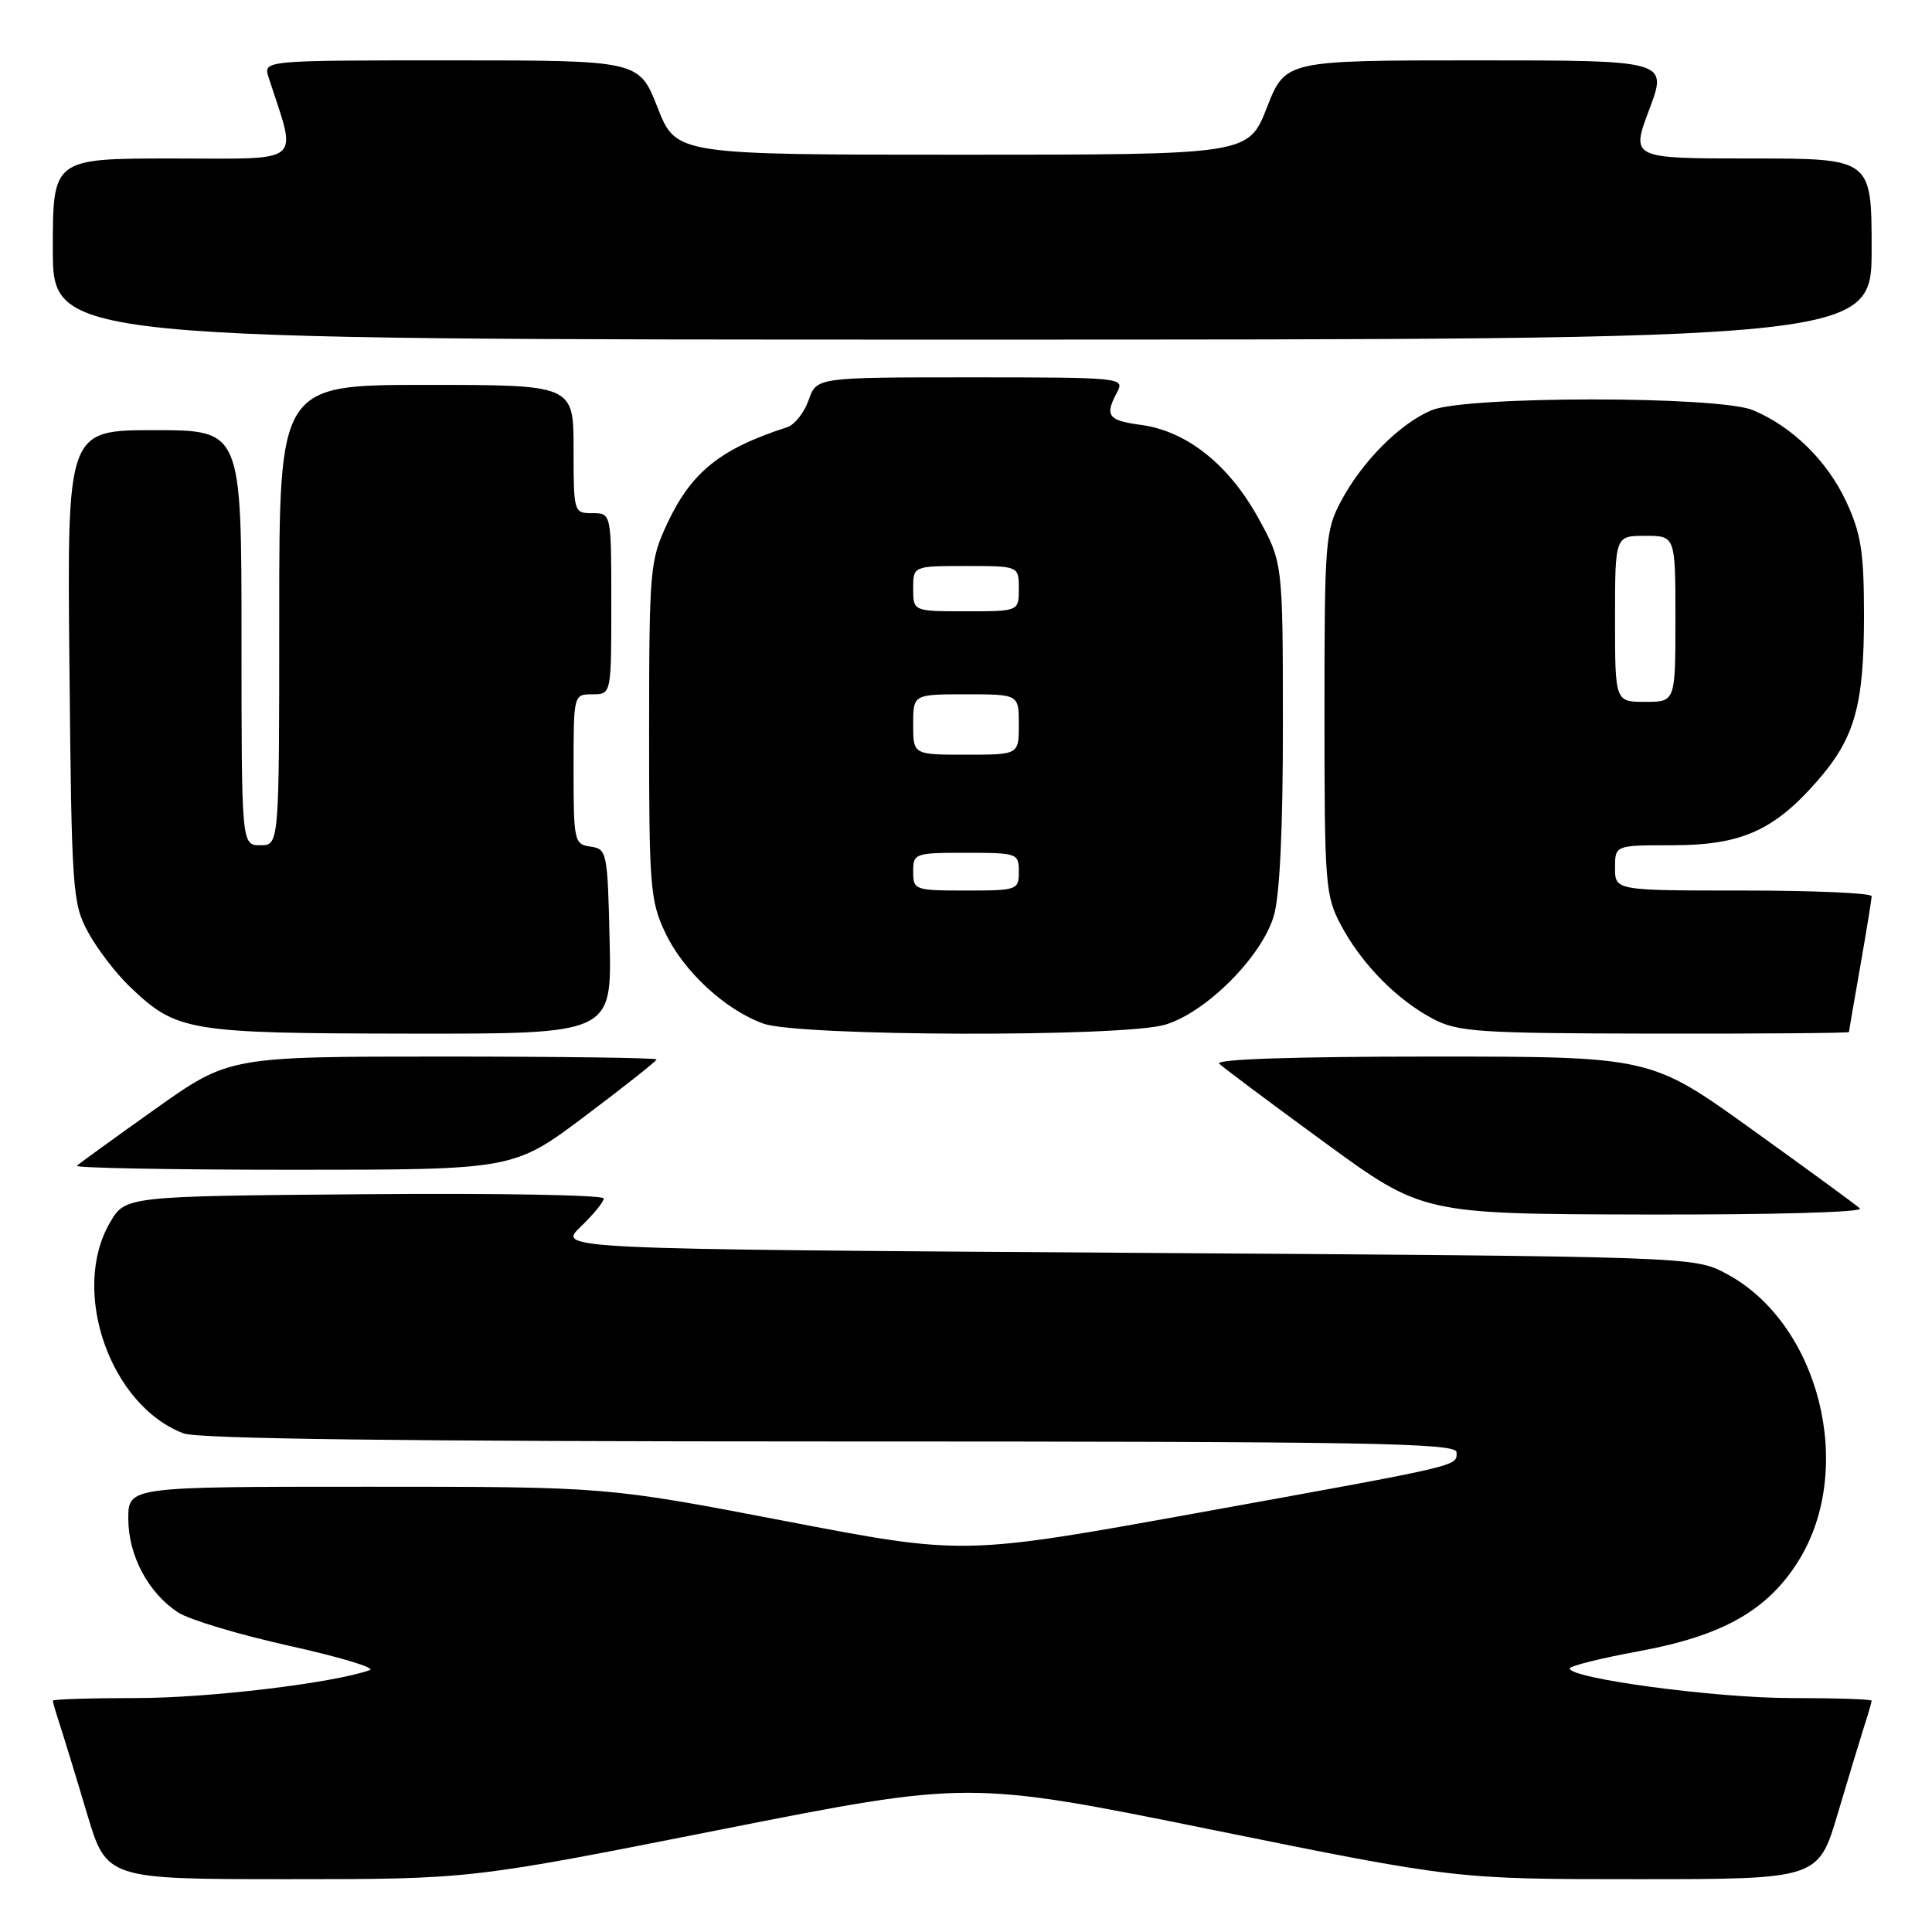 <?xml version="1.0" encoding="UTF-8" standalone="no"?>
<!DOCTYPE svg PUBLIC "-//W3C//DTD SVG 1.1//EN" "http://www.w3.org/Graphics/SVG/1.1/DTD/svg11.dtd" >
<svg xmlns="http://www.w3.org/2000/svg" xmlns:xlink="http://www.w3.org/1999/xlink" version="1.1" viewBox="0 0 256 256">
 <g >
 <path fill="currentColor"
d=" M 95.35 242.46 C 128.38 235.92 128.38 235.92 160.64 242.46 C 192.90 249.00 192.90 249.00 216.92 249.00 C 240.94 249.00 240.94 249.00 243.53 240.25 C 244.96 235.44 246.55 230.20 247.06 228.60 C 247.58 227.01 248.00 225.54 248.00 225.35 C 248.00 225.16 243.19 225.00 237.31 225.00 C 227.32 225.00 208.00 222.41 208.00 221.08 C 208.00 220.75 212.11 219.72 217.14 218.80 C 228.32 216.74 234.26 213.36 238.36 206.74 C 245.90 194.53 241.06 175.34 228.76 168.78 C 224.50 166.50 224.50 166.50 149.18 166.00 C 73.87 165.50 73.87 165.50 76.93 162.56 C 78.62 160.95 80.00 159.25 80.00 158.80 C 80.00 158.34 65.74 158.09 48.31 158.24 C 16.61 158.50 16.61 158.50 14.57 162.00 C 9.29 171.05 14.59 186.25 24.32 189.93 C 26.23 190.66 53.75 191.00 110.07 191.00 C 181.38 191.00 193.00 191.20 193.00 192.43 C 193.00 194.32 194.14 194.05 158.57 200.49 C 127.64 206.08 127.64 206.08 104.01 201.54 C 80.37 197.00 80.37 197.00 48.68 197.00 C 17.00 197.00 17.00 197.00 17.00 201.25 C 17.01 206.12 19.63 211.05 23.59 213.65 C 25.06 214.62 31.72 216.61 38.38 218.09 C 45.05 219.57 49.83 221.01 49.00 221.30 C 44.09 223.03 27.63 225.00 18.11 225.00 C 12.00 225.00 7.00 225.16 7.00 225.35 C 7.00 225.54 7.43 227.01 7.95 228.60 C 8.47 230.20 10.08 235.44 11.51 240.25 C 14.12 249.00 14.12 249.00 38.22 249.00 C 62.32 249.00 62.32 249.00 95.35 242.46 Z  M 246.45 160.13 C 245.93 159.64 239.47 154.92 232.10 149.63 C 218.70 140.00 218.70 140.00 189.65 140.00 C 171.55 140.00 160.96 140.35 161.55 140.94 C 162.07 141.45 168.35 146.15 175.50 151.37 C 188.50 160.86 188.50 160.86 217.95 160.93 C 234.81 160.97 246.99 160.63 246.45 160.13 Z  M 77.53 147.88 C 82.74 143.96 87.00 140.59 87.00 140.38 C 87.00 140.17 74.25 140.00 58.68 140.00 C 30.36 140.00 30.36 140.00 20.54 146.97 C 15.14 150.81 10.48 154.18 10.19 154.47 C 9.90 154.76 22.80 155.00 38.86 155.00 C 68.05 155.00 68.05 155.00 77.53 147.88 Z  M 80.78 124.75 C 80.51 112.91 80.43 112.49 78.25 112.18 C 76.09 111.87 76.00 111.47 76.00 101.93 C 76.00 92.00 76.00 92.00 78.50 92.00 C 81.00 92.00 81.00 92.00 81.00 80.00 C 81.00 68.00 81.00 68.00 78.50 68.00 C 76.03 68.00 76.00 67.90 76.00 59.50 C 76.00 51.00 76.00 51.00 56.50 51.00 C 37.00 51.00 37.00 51.00 37.00 81.50 C 37.00 112.00 37.00 112.00 34.50 112.00 C 32.00 112.00 32.00 112.00 32.00 84.50 C 32.00 57.00 32.00 57.00 20.45 57.00 C 8.89 57.00 8.89 57.00 9.20 88.25 C 9.49 118.08 9.60 119.68 11.66 123.50 C 12.85 125.70 15.33 128.94 17.16 130.70 C 23.41 136.68 24.81 136.92 54.28 136.96 C 81.06 137.00 81.06 137.00 80.78 124.75 Z  M 154.38 135.78 C 159.80 134.17 167.17 126.80 168.78 121.38 C 169.58 118.69 170.00 109.86 169.99 95.88 C 169.98 74.50 169.98 74.50 166.65 68.50 C 162.76 61.50 157.19 57.10 151.17 56.30 C 146.79 55.71 146.35 55.09 148.04 51.93 C 149.04 50.05 148.53 50.00 128.63 50.00 C 108.20 50.00 108.20 50.00 107.15 53.01 C 106.57 54.67 105.29 56.29 104.30 56.61 C 95.40 59.48 91.58 62.57 88.37 69.46 C 86.13 74.27 86.02 75.51 86.01 96.76 C 86.00 117.43 86.15 119.35 88.14 123.57 C 90.53 128.66 96.07 133.80 101.14 135.63 C 105.82 137.33 148.77 137.45 154.38 135.78 Z  M 245.00 136.75 C 245.00 136.61 245.68 132.68 246.50 128.00 C 247.32 123.33 248.00 119.16 248.00 118.75 C 248.00 118.34 240.35 118.00 231.00 118.00 C 214.00 118.00 214.00 118.00 214.00 115.00 C 214.00 112.00 214.00 112.00 221.54 112.00 C 230.65 112.00 234.98 110.10 240.70 103.60 C 245.78 97.83 247.00 93.52 246.99 81.38 C 246.98 73.12 246.59 70.67 244.63 66.46 C 242.12 61.07 237.50 56.53 232.28 54.35 C 227.74 52.45 194.24 52.45 189.69 54.36 C 185.52 56.10 180.52 61.11 177.71 66.37 C 175.61 70.30 175.50 71.65 175.50 94.50 C 175.50 117.35 175.61 118.70 177.71 122.63 C 180.45 127.76 185.08 132.46 189.86 134.99 C 193.17 136.74 195.82 136.92 219.25 136.96 C 233.41 136.98 245.00 136.89 245.00 136.75 Z  M 248.00 33.00 C 248.00 21.00 248.00 21.00 232.04 21.00 C 216.09 21.00 216.09 21.00 218.54 14.50 C 220.98 8.00 220.98 8.00 195.65 8.00 C 170.32 8.00 170.32 8.00 167.87 14.25 C 165.42 20.50 165.42 20.50 127.50 20.50 C 89.58 20.50 89.58 20.50 87.13 14.25 C 84.68 8.00 84.68 8.00 59.77 8.00 C 34.87 8.00 34.87 8.00 35.59 10.25 C 39.39 21.98 40.54 21.00 22.95 21.00 C 7.00 21.00 7.00 21.00 7.00 33.00 C 7.00 45.00 7.00 45.00 127.50 45.00 C 248.00 45.00 248.00 45.00 248.00 33.00 Z  M 121.00 115.50 C 121.00 113.07 121.20 113.00 128.00 113.00 C 134.80 113.00 135.00 113.07 135.00 115.50 C 135.00 117.93 134.80 118.00 128.00 118.00 C 121.20 118.00 121.00 117.93 121.00 115.50 Z  M 121.00 96.00 C 121.00 92.00 121.00 92.00 128.00 92.00 C 135.00 92.00 135.00 92.00 135.00 96.00 C 135.00 100.00 135.00 100.00 128.00 100.00 C 121.00 100.00 121.00 100.00 121.00 96.00 Z  M 121.00 78.00 C 121.00 75.00 121.00 75.00 128.00 75.00 C 135.00 75.00 135.00 75.00 135.00 78.00 C 135.00 81.00 135.00 81.00 128.00 81.00 C 121.00 81.00 121.00 81.00 121.00 78.00 Z  M 214.00 82.00 C 214.00 71.00 214.00 71.00 218.00 71.00 C 222.00 71.00 222.00 71.00 222.00 82.00 C 222.00 93.00 222.00 93.00 218.00 93.00 C 214.00 93.00 214.00 93.00 214.00 82.00 Z "/>
</g>
</svg>